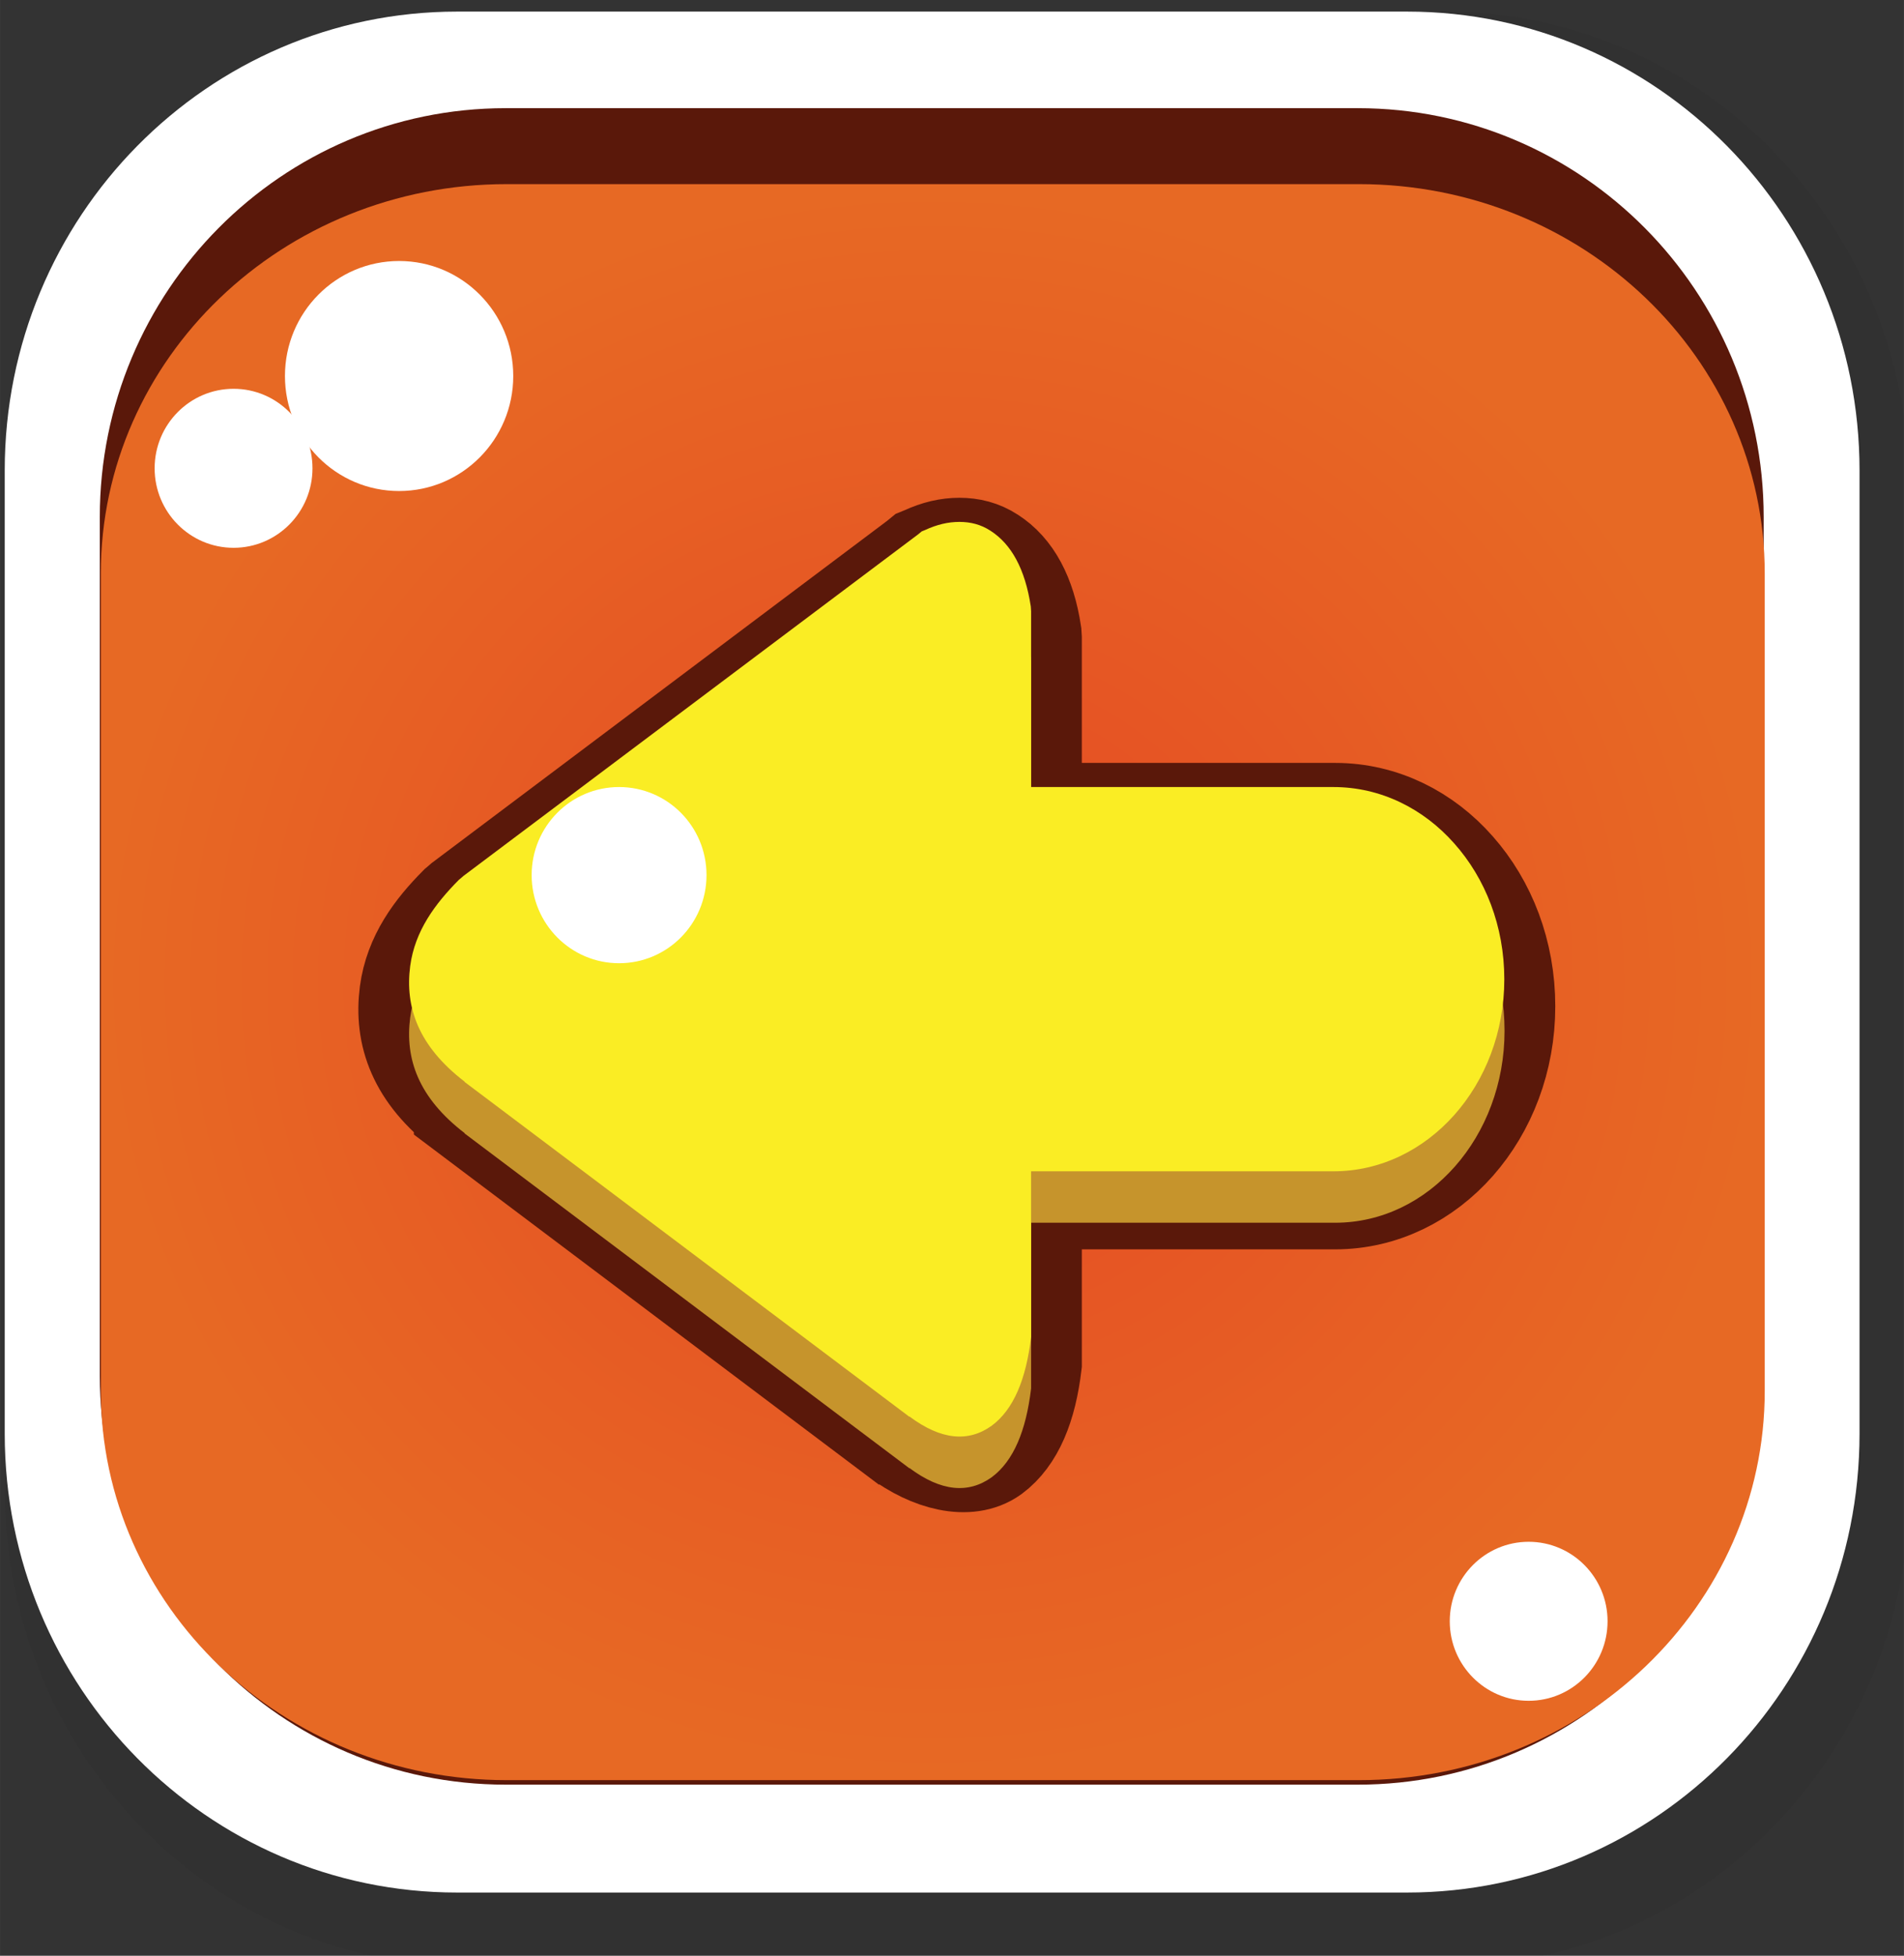 <?xml version="1.0" encoding="UTF-8" standalone="no"?>
<!-- Created with Inkscape (http://www.inkscape.org/) -->

<svg
   xmlns:dc="http://purl.org/dc/elements/1.1/"
   xmlns:cc="http://creativecommons.org/ns#"
   xmlns:rdf="http://www.w3.org/1999/02/22-rdf-syntax-ns#"
   xmlns:svg="http://www.w3.org/2000/svg"
   xmlns="http://www.w3.org/2000/svg"
   xmlns:sodipodi="http://sodipodi.sourceforge.net/DTD/sodipodi-0.dtd"
   xmlns:inkscape="http://www.inkscape.org/namespaces/inkscape"
   width="150"
   height="154"
   viewBox="0 0 39.687 40.746"
   version="1.1"
   id="svg20568"
   inkscape:version="0.92.4 (5da689c313, 2019-01-14)"
   sodipodi:docname="cursor-left-active.svg"
   inkscape:export-filename="../../bitmaps/buttons/cursor-left-active.png"
   inkscape:export-xdpi="96"
   inkscape:export-ydpi="96">
  <rect x="0" y="0" width="39.687" height="40.746" fill="#333333" stroke="none"/>
  <defs
     id="defs20562">
    <clipPath
       clipPathUnits="userSpaceOnUse"
       id="clipPath5690">
      <path
         d="M 0,720 H 1280 V 0 H 0 Z"
         id="path5688"
         inkscape:connector-curvature="0" />
    </clipPath>
    <clipPath
       clipPathUnits="userSpaceOnUse"
       id="clipPath5730">
      <path
         d="m 478.291,617.065 h 56.311 v -57.36 h -56.311 z"
         id="path5728"
         inkscape:connector-curvature="0" />
    </clipPath>
    <radialGradient
       fx="0"
       fy="0"
       cx="0"
       cy="0"
       r="1"
       gradientUnits="userSpaceOnUse"
       gradientTransform="matrix(24.597,0,0,-23.417,505.7,657.144)"
       spreadMethod="pad"
       id="radialGradient5680">
      <stop
         style="stop-opacity:1;stop-color:#e65124"
         offset="0"
         id="stop5674" />
      <stop
         style="stop-opacity:1;stop-color:#e65124"
         offset="0.263"
         id="stop5676" />
      <stop
         style="stop-opacity:1;stop-color:#a91e22"
         offset="1"
         id="stop5678" />
    </radialGradient>
    <clipPath
       clipPathUnits="userSpaceOnUse"
       id="clipPath5588">
      <path
         d="M 0,720 H 1280 V 0 H 0 Z"
         id="path5586"
         inkscape:connector-curvature="0" />
    </clipPath>
    <clipPath
       clipPathUnits="userSpaceOnUse"
       id="clipPath5644">
      <path
         d="m 478.291,683.395 h 56.311 v -57.36 h -56.311 z"
         id="path5642"
         inkscape:connector-curvature="0" />
    </clipPath>
    <clipPath
       clipPathUnits="userSpaceOnUse"
       id="clipPath6732">
      <path
         d="M 0,720 H 1280 V 0 H 0 Z"
         id="path6730"
         inkscape:connector-curvature="0" />
    </clipPath>
    <clipPath
       clipPathUnits="userSpaceOnUse"
       id="clipPath6788">
      <path
         d="m 478.291,285.215 h 56.311 v -57.363 h -56.311 z"
         id="path6786"
         inkscape:connector-curvature="0" />
    </clipPath>
    <radialGradient
       fx="0"
       fy="0"
       cx="0"
       cy="0"
       r="1"
       gradientUnits="userSpaceOnUse"
       gradientTransform="matrix(24.597,0,0,-23.417,569.651,391.266)"
       spreadMethod="pad"
       id="radialGradient11786">
      <stop
         style="stop-opacity:1;stop-color:#e65124"
         offset="0"
         id="stop11780" />
      <stop
         style="stop-opacity:1;stop-color:#e65124"
         offset="0.263"
         id="stop11782" />
      <stop
         style="stop-opacity:1;stop-color:#e76924"
         offset="1"
         id="stop11784" />
    </radialGradient>
  </defs>
  <sodipodi:namedview
     id="base"
     pagecolor="#ffffff"
     bordercolor="#666666"
     borderopacity="1.0"
     inkscape:pageopacity="0.0"
     inkscape:pageshadow="2"
     inkscape:zoom="4"
     inkscape:cx="43.061648"
     inkscape:cy="75.538143"
     inkscape:document-units="px"
     inkscape:current-layer="layer3"
     showgrid="false"
     units="px"
     inkscape:pagecheckerboard="true" />
  <g
     inkscape:groupmode="layer"
     id="layer3"
     inkscape:label="Base"
     style="display:inline"
     transform="translate(0,-13.494)">
    <g
       transform="matrix(0.705,0,0,-0.71,-337.097,498.946)"
       id="g5582">
      <g
         id="g5638">
        <g
           id="g5640" />
        <g
           id="g5652">
          <g
             clip-path="url(#clipPath5644)"
             id="g5650"
             style="opacity:0.1">
            <g
               transform="translate(534.602,640.025)"
               id="g5648">
              <path
                 d="m 0,0 c 0,-7.729 -6.149,-13.99 -13.736,-13.99 h -28.839 c -7.586,0 -13.736,6.261 -13.736,13.99 v 29.379 c 0,7.728 6.15,13.991 13.736,13.991 h 28.839 C -6.149,43.37 0,37.107 0,29.379 Z"
                 style="fill:#231f20;fill-opacity:1;fill-rule:nonzero;stroke:none"
                 id="path5646"
                 inkscape:connector-curvature="0" />
            </g>
          </g>
        </g>
      </g>
      <g
         id="g5654"
         transform="translate(533.131,641.664)">
        <path
           d="m 0,0 c 0,-7.437 -5.989,-13.463 -13.377,-13.463 h -28.086 c -7.388,0 -13.377,6.026 -13.377,13.463 v 28.268 c 0,7.437 5.989,13.463 13.377,13.463 h 28.086 C -5.989,41.731 0,35.705 0,28.268 Z"
           style="fill:#ffffff;fill-opacity:1;fill-rule:nonzero;stroke:none"
           id="path5656"
           inkscape:connector-curvature="0" />
      </g>
      <g
         id="g5658"
         transform="translate(530.297,643.367)">
        <path
           d="m 0,0 c 0,-6.627 -5.373,-12 -12,-12 h -25.195 c -6.628,0 -12,5.373 -12,12 v 25.195 c 0,6.627 5.372,11.999 12,11.999 H -12 c 6.627,0 12,-5.372 12,-11.999 z"
           style="fill:#5a180a;fill-opacity:1;fill-rule:nonzero;stroke:none"
           id="path5660"
           inkscape:connector-curvature="0" />
      </g>
    </g>
  </g>
  <g
     inkscape:label="Button"
     inkscape:groupmode="layer"
     id="layer1"
     transform="translate(0,-256.254)">
    <g
       transform="matrix(0.705,0,0,-0.71,-382.161,554.515)"
       id="g11768">
      <g
         id="g11770">
        <g
           id="g11776">
          <g
             id="g11778">
            <path
               d="m 557.054,414.683 c -6.628,0 -12.001,-5.115 -12.001,-11.424 v 0 -23.986 c 0,-6.308 5.373,-11.423 12.001,-11.423 v 0 h 25.195 c 6.627,0 12,5.115 12,11.423 v 0 23.986 c 0,6.309 -5.373,11.424 -12,11.424 v 0 z"
               style="fill:url(#radialGradient11786);stroke:none"
               id="path11788"
               inkscape:connector-curvature="0" />
          </g>
        </g>
      </g>
    </g>
  </g>
  <g
     inkscape:groupmode="layer"
     id="layer2"
     inkscape:label="Symbol"
     transform="translate(0,-13.494)">
    <g
       transform="matrix(0.705,0,0,-0.71,-337.101,311.759)"
       id="g6726">
      <g
         id="g6728"
         clip-path="url(#clipPath6732)">
        <g
           id="g6734"
           transform="translate(493.332,409.058)">
          <path
             d="m 0,0 c 0,-1.863 -1.511,-3.375 -3.375,-3.375 -1.864,0 -3.375,1.512 -3.375,3.375 0,1.864 1.511,3.375 3.375,3.375 C -1.511,3.375 0,1.864 0,0"
             style="fill:#ffffff;fill-opacity:1;fill-rule:nonzero;stroke:none"
             id="path6736"
             inkscape:connector-curvature="0" />
        </g>
        <g
           id="g6738"
           transform="translate(487.396,406.35)">
          <path
             d="m 0,0 c 0,-1.288 -1.045,-2.333 -2.333,-2.333 -1.289,0 -2.334,1.045 -2.334,2.333 0,1.288 1.045,2.333 2.334,2.333 C -1.045,2.333 0,1.288 0,0"
             style="fill:#ffffff;fill-opacity:1;fill-rule:nonzero;stroke:none"
             id="path6740"
             inkscape:connector-curvature="0" />
        </g>
        <g
           id="g6742"
           transform="translate(525.687,372.518)">
          <path
             d="m 0,0 c 0,-1.289 -1.045,-2.334 -2.333,-2.334 -1.288,0 -2.333,1.045 -2.333,2.334 0,1.287 1.045,2.332 2.333,2.332 C -1.045,2.332 0,1.287 0,0"
             style="fill:#ffffff;fill-opacity:1;fill-rule:nonzero;stroke:none"
             id="path6744"
             inkscape:connector-curvature="0" />
        </g>
        <g
           id="g6746"
           transform="translate(508.644,396.205)">
          <path
             d="m 0,0 v -11.274 h 8.989 c 2.769,0 5.008,2.527 5.008,5.632 0,1.562 -0.557,2.965 -1.467,3.988 C 11.627,-0.632 10.374,0 8.989,0 Z"
             style="fill:#59180c;fill-opacity:1;fill-rule:evenodd;stroke:none"
             id="path6748"
             inkscape:connector-curvature="0" />
        </g>
        <g
           id="g6750"
           transform="translate(508.644,396.205)">
          <path
             d="m 0,0 v -11.274 h 8.989 c 2.769,0 5.008,2.527 5.008,5.632 0,1.562 -0.557,2.965 -1.467,3.988 C 11.627,-0.632 10.374,0 8.989,0 Z"
             style="fill:none;stroke:#5a180a;stroke-width:3;stroke-linecap:butt;stroke-linejoin:miter;stroke-miterlimit:10;stroke-dasharray:none;stroke-opacity:1"
             id="path6752"
             inkscape:connector-curvature="0" />
        </g>
        <g
           id="g6754"
           transform="translate(491.894,387.561)">
          <path
             d="m 0,0 v -0.01 l 13.15,-9.826 -0.305,0.23 c 0.938,-0.698 2.053,-0.982 2.742,-0.49 0.642,0.475 1.013,1.358 1.162,2.604 v 21.295 l -0.009,0.139 c -0.169,1.106 -0.578,1.831 -1.191,2.222 -0.287,0.186 -0.594,0.26 -0.92,0.26 -0.325,0 -0.66,-0.074 -1.023,-0.242 L 13.514,16.145 13.412,16.062 -0.039,6.032 -0.113,5.967 -0.17,5.92 C -0.875,5.215 -1.469,4.424 -1.609,3.393 -1.768,2.184 -1.367,1.041 0,0"
             style="fill:#59180c;fill-opacity:1;fill-rule:evenodd;stroke:none"
             id="path6756"
             inkscape:connector-curvature="0" />
        </g>
        <g
           id="g6758"
           transform="translate(491.894,387.561)">
          <path
             d="m 0,0 v -0.01 l 13.15,-9.826 -0.305,0.23 c 0.938,-0.698 2.053,-0.982 2.742,-0.49 0.642,0.475 1.013,1.358 1.162,2.604 v 21.295 l -0.009,0.139 c -0.169,1.106 -0.578,1.831 -1.191,2.222 -0.287,0.186 -0.594,0.26 -0.92,0.26 -0.325,0 -0.66,-0.074 -1.023,-0.242 L 13.514,16.145 13.412,16.062 -0.039,6.032 -0.113,5.967 -0.17,5.92 C -0.875,5.215 -1.469,4.424 -1.609,3.393 -1.768,2.184 -1.367,1.041 0,0 Z"
             style="fill:none;stroke:#5a180a;stroke-width:3;stroke-linecap:butt;stroke-linejoin:miter;stroke-miterlimit:10;stroke-dasharray:none;stroke-opacity:1"
             id="path6760"
             inkscape:connector-curvature="0" />
        </g>
        <g
           id="g6762"
           transform="translate(508.644,395.487)">
          <path
             d="m 0,0 v -11.275 h 8.989 c 2.769,0 5.008,2.528 5.008,5.632 0,1.563 -0.557,2.965 -1.467,3.989 C 11.627,-0.633 10.374,0 8.989,0 Z"
             style="fill:#c6942c;fill-opacity:1;fill-rule:evenodd;stroke:none"
             id="path6764"
             inkscape:connector-curvature="0" />
        </g>
        <g
           id="g6766"
           transform="translate(491.894,386.842)">
          <path
             d="m 0,0 v -0.01 l 13.15,-9.825 v 0.009 c 0.94,-0.696 1.748,-0.762 2.437,-0.27 0.642,0.475 1.013,1.358 1.162,2.604 v 21.295 l -0.009,0.139 c -0.169,1.106 -0.578,1.831 -1.191,2.222 -0.287,0.186 -0.594,0.26 -0.92,0.26 -0.325,0 -0.66,-0.074 -1.023,-0.241 L 13.514,16.146 13.412,16.062 -0.039,6.033 -0.113,5.967 -0.17,5.921 C -0.875,5.215 -1.469,4.424 -1.609,3.393 -1.768,2.184 -1.367,1.041 0,0"
             style="fill:#c6942c;fill-opacity:1;fill-rule:evenodd;stroke:none"
             id="path6768"
             inkscape:connector-curvature="0" />
        </g>
        <g
           id="g6770"
           transform="matrix(1.009,0,0,1,508.511,396.997)">
          <path
             d="m 0,0 v -11.276 h 8.989 c 2.769,0 5.008,2.529 5.008,5.634 0,1.561 -0.557,2.965 -1.467,3.987 C 11.627,-0.632 10.374,0 8.989,0 Z"
             style="fill:#faed24;fill-opacity:1;fill-rule:evenodd;stroke:none"
             id="path6772"
             inkscape:connector-curvature="0" />
        </g>
        <g
           id="g6774"
           transform="translate(491.894,388.352)">
          <path
             d="m 0,0 v -0.009 l 13.15,-9.825 v 0.01 c 0.94,-0.697 1.748,-0.763 2.437,-0.27 0.642,0.473 1.013,1.357 1.162,2.602 v 21.296 l -0.009,0.139 c -0.169,1.106 -0.578,1.831 -1.191,2.222 -0.287,0.186 -0.594,0.26 -0.92,0.26 -0.325,0 -0.66,-0.074 -1.023,-0.242 L 13.514,16.146 13.412,16.062 -0.039,6.033 -0.113,5.968 -0.17,5.922 C -0.875,5.215 -1.469,4.426 -1.609,3.393 -1.768,2.186 -1.367,1.041 0,0"
             style="fill:#faed24;fill-opacity:1;fill-rule:evenodd;stroke:none"
             id="path6776"
             inkscape:connector-curvature="0" />
        </g>
        <g
           id="g6778"
           transform="translate(493.876,394.413)">
          <path
             d="M 0,0 C 0,-1.428 1.157,-2.586 2.585,-2.586 4.014,-2.586 5.17,-1.428 5.17,0 5.17,1.428 4.014,2.584 2.585,2.584 1.157,2.584 0,1.428 0,0"
             style="fill:#ffffff;fill-opacity:1;fill-rule:nonzero;stroke:none"
             id="path6780"
             inkscape:connector-curvature="0" />
        </g>
      </g>
    </g>
  </g>
</svg>
